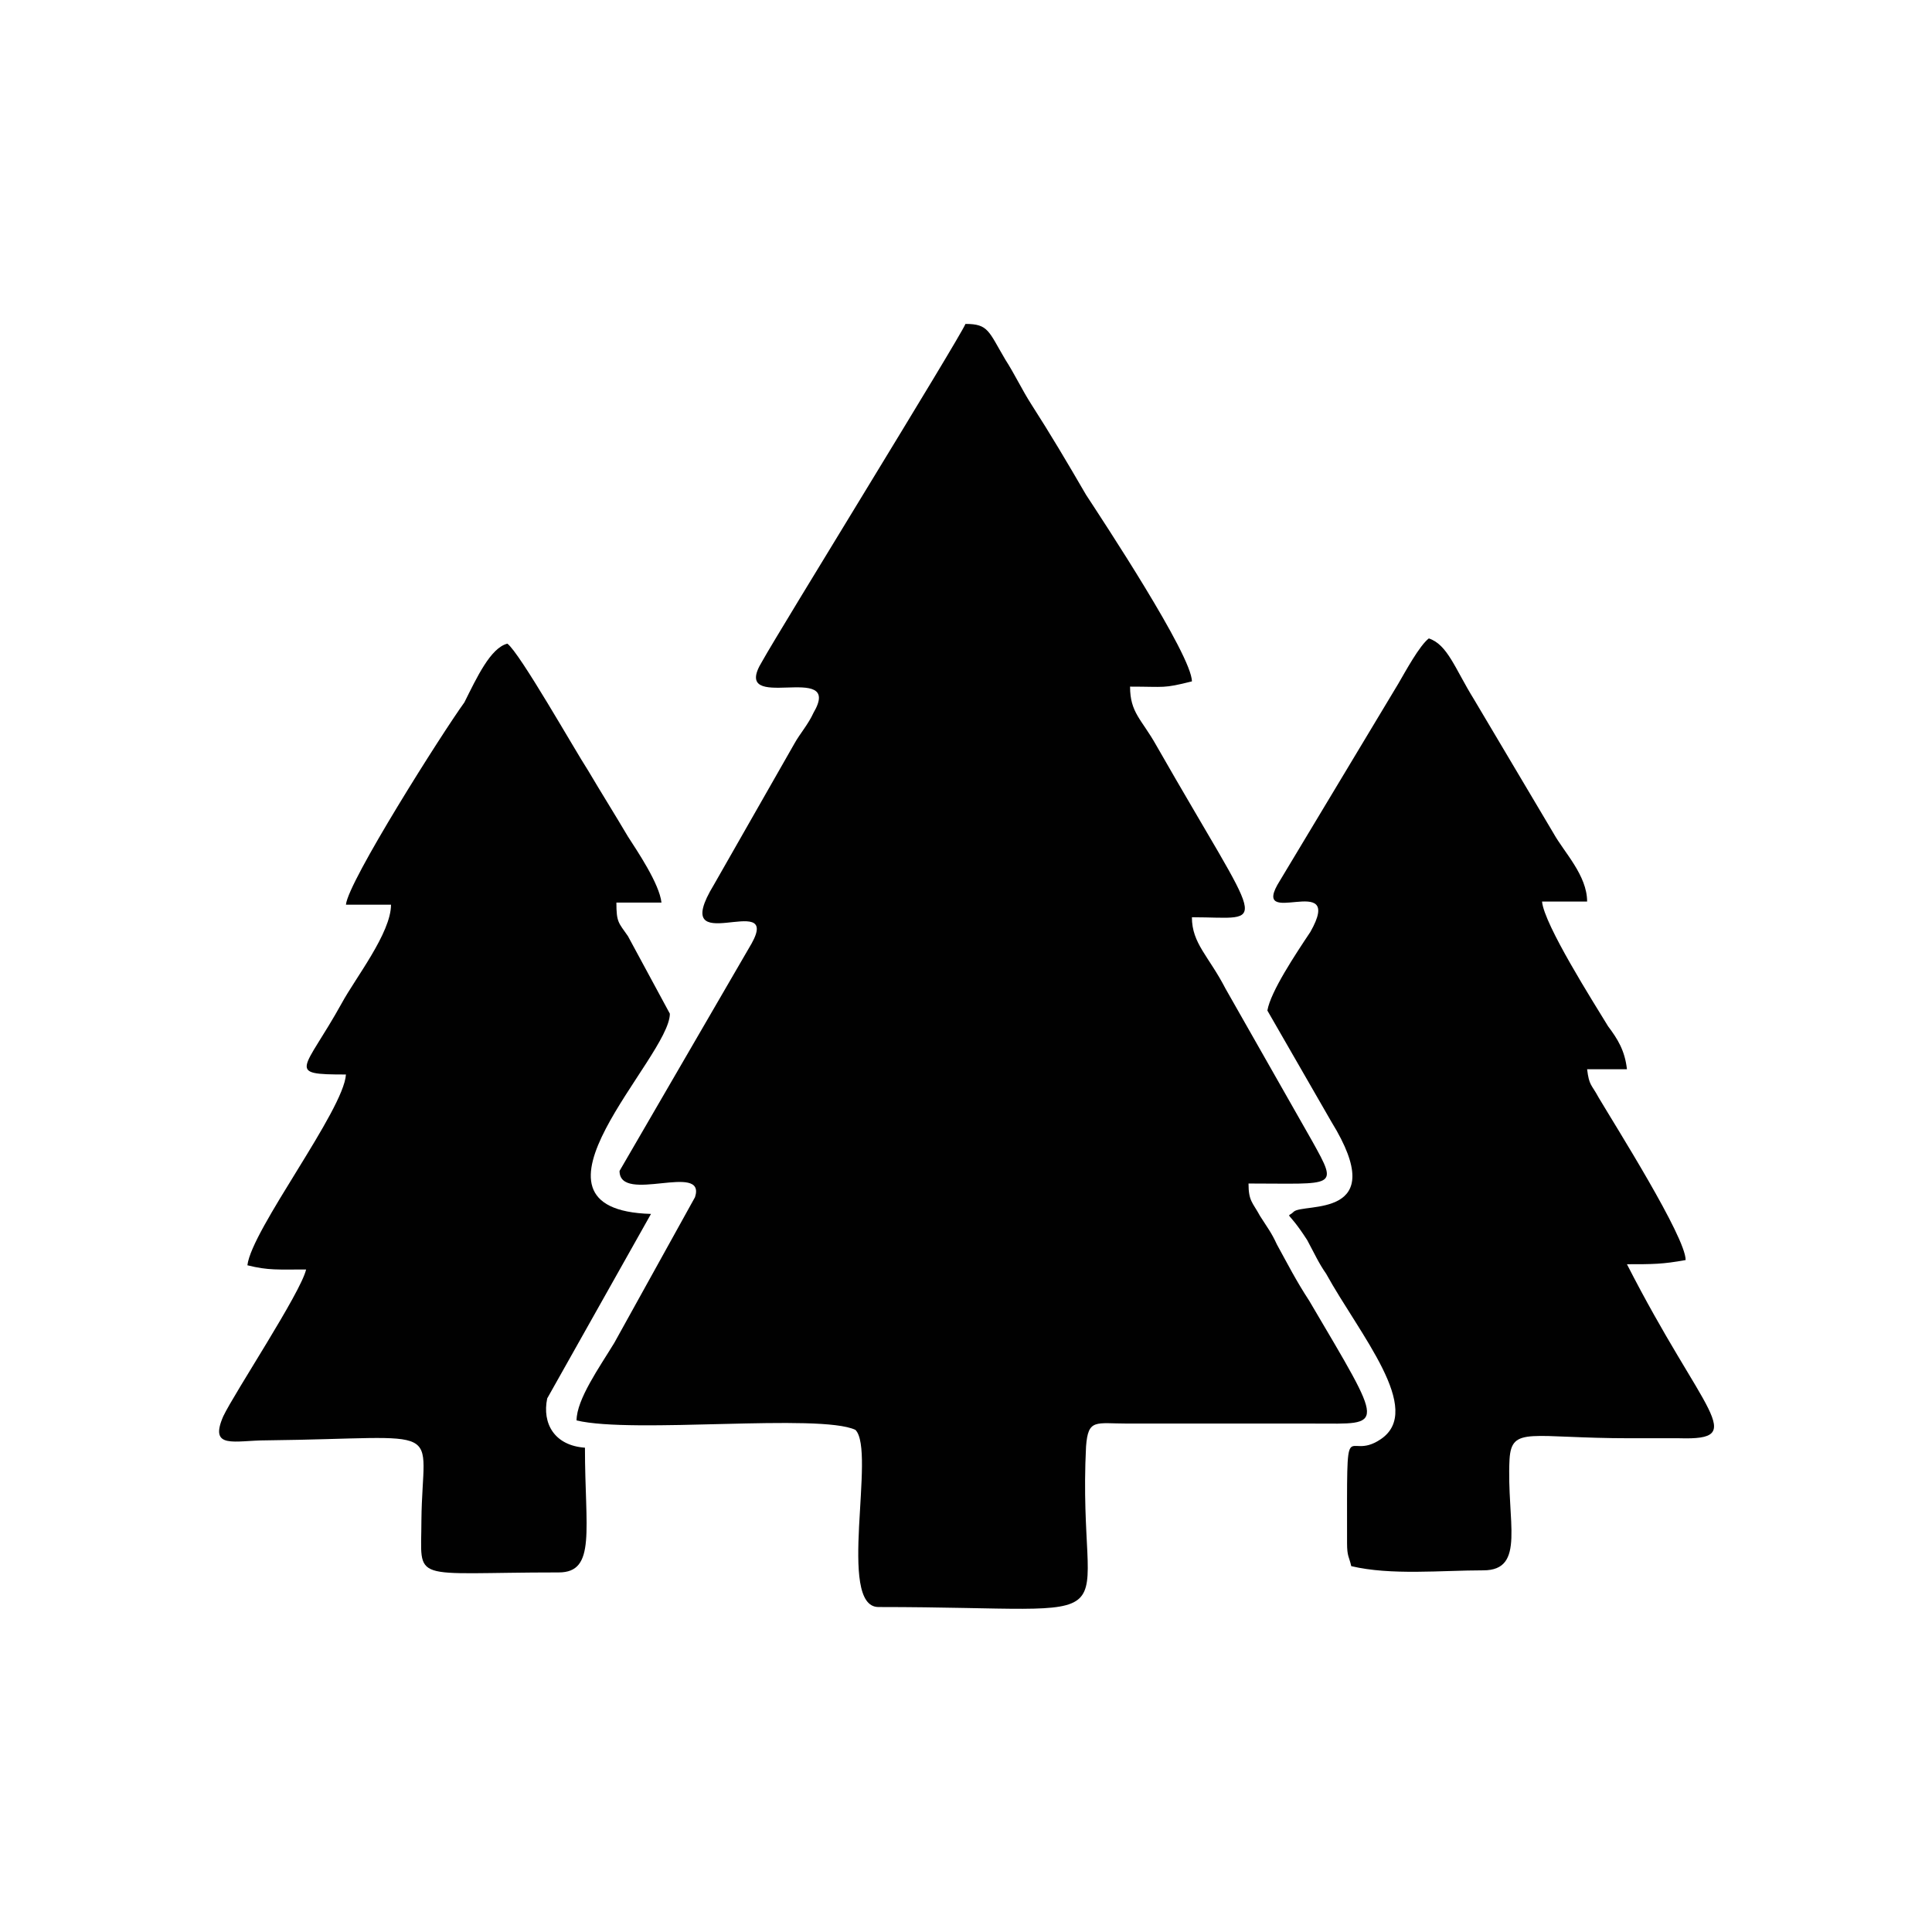 <?xml version="1.0" encoding="utf-8"?>
<!-- Generator: Adobe Illustrator 23.0.3, SVG Export Plug-In . SVG Version: 6.00 Build 0)  -->
<svg version="1.1" id="Layer_1" xmlns="http://www.w3.org/2000/svg" xmlns:xlink="http://www.w3.org/1999/xlink" x="0px" y="0px"
	 viewBox="0 0 184.3 184.3" style="enable-background:new 0 0 184.3 184.3;" xml:space="preserve">
<style type="text/css">
	.st0{fill:#010101;}
</style>
<g id="Layer_x0020_1">
	<g id="_2458310736192">
		<path class="st0" d="M59.1,111.7c0,3.2,8.3-0.9,7.2,2.5l-7.7,13.9c-1.4,2.3-3.6,5.4-3.6,7.4c5.4,1.3,23.2-0.7,26.6,0.9
			c2,2-1.8,16.9,2.2,16.9c25.6,0,18.9,2.9,19.8-15.3c0.2-2.7,0.9-2.2,4-2.2h17.8c6.7,0,6.8,0.7-0.5-11.7c-1.3-2-2-3.4-3.1-5.4
			c-0.5-1.1-0.9-1.6-1.6-2.7c-0.7-1.3-1.1-1.4-1.1-3.1c8.3,0,8.6,0.5,6.1-4l-8.3-14.6c-1.6-3.1-3.2-4.3-3.2-6.8
			c7.4,0,7,1.8-3.4-16.4c-1.4-2.5-2.5-3.1-2.5-5.6c3.4,0,3.1,0.2,5.9-0.5c0-2.5-8.6-15.5-10.1-17.8c-1.8-3.1-3.4-5.8-5.2-8.6
			c-0.9-1.4-1.6-2.9-2.5-4.3c-1.6-2.7-1.6-3.4-3.8-3.4c-0.7,1.6-17.8,29.3-19.4,32.2c-3.2,5.2,7.9-0.2,4.9,4.9
			c-0.5,1.1-1.3,2-1.8,2.9l-7.7,13.5c-4.5,7.4,6.5,0.4,3.6,5.6L59.1,111.7z"/>
		<path class="st0" d="M33,86.3h4.3c0,2.7-3.4,7-4.7,9.4c-3.6,6.5-5.4,6.8,0.4,6.8c-0.2,3.4-9,14.8-9.4,18.2c2,0.5,2.9,0.4,5.6,0.4
			c-0.5,2.2-6.8,11.7-7.9,14c-1.4,3.2,1.1,2.3,4.1,2.3c17.6-0.2,14.9-1.8,14.8,7.6c0,6.1-1.3,5,13.1,5c3.6,0,2.5-4.1,2.5-11.9
			c-2.9-0.2-4.1-2.3-3.6-4.7l9.9-17.6c-13.9-0.4,1.8-14.9,1.8-19.1l-4-7.4c-0.9-1.3-1.1-1.3-1.1-3.2h4.3c-0.2-1.8-2.3-4.9-3.2-6.3
			c-1.3-2.2-2.5-4.1-3.8-6.3c-1.3-2-6.5-11.2-7.7-12.1c-1.6,0.4-2.9,3.2-4.1,5.6C42.2,69.9,33.2,84.1,33,86.3z"/>
		<path class="st0" d="M120.9,96.4L127,107c5.8,9.4-2.7,7.7-3.6,8.6c-0.7,0.7-0.7-0.4,1.3,2.7c0.7,1.3,1.1,2.2,1.8,3.2
			c3.2,5.8,9.4,13,5.2,15.8c-3.4,2.3-3.2-3.4-3.2,9.9c0,1.3,0.2,1.3,0.4,2.2c3.8,0.9,8.6,0.4,12.6,0.4c4.1,0,2.2-4.7,2.5-10.6
			c0.2-3.2,2-2,11.5-2c1.6,0,3.1,0,4.7,0c6.7,0.2,2.3-2.3-5-16.6c2.5,0,3.4,0,5.6-0.4c0-2.2-6.7-12.8-8.3-15.5
			c-0.7-1.3-0.9-1.1-1.1-2.7h3.8c-0.2-1.8-0.9-2.9-1.8-4.1c-1.4-2.3-6.1-9.7-6.3-11.9h4.3c0-2.5-2.2-4.7-3.2-6.5l-7.6-12.8
			c-1.8-2.9-2.5-5.2-4.3-5.8c-0.9,0.7-2.2,3.1-2.9,4.3L122.1,84c-3.1,4.9,6.3-1.1,2.9,4.9C123.6,91,121.2,94.6,120.9,96.4z"/>
	</g>
</g>
</svg>
